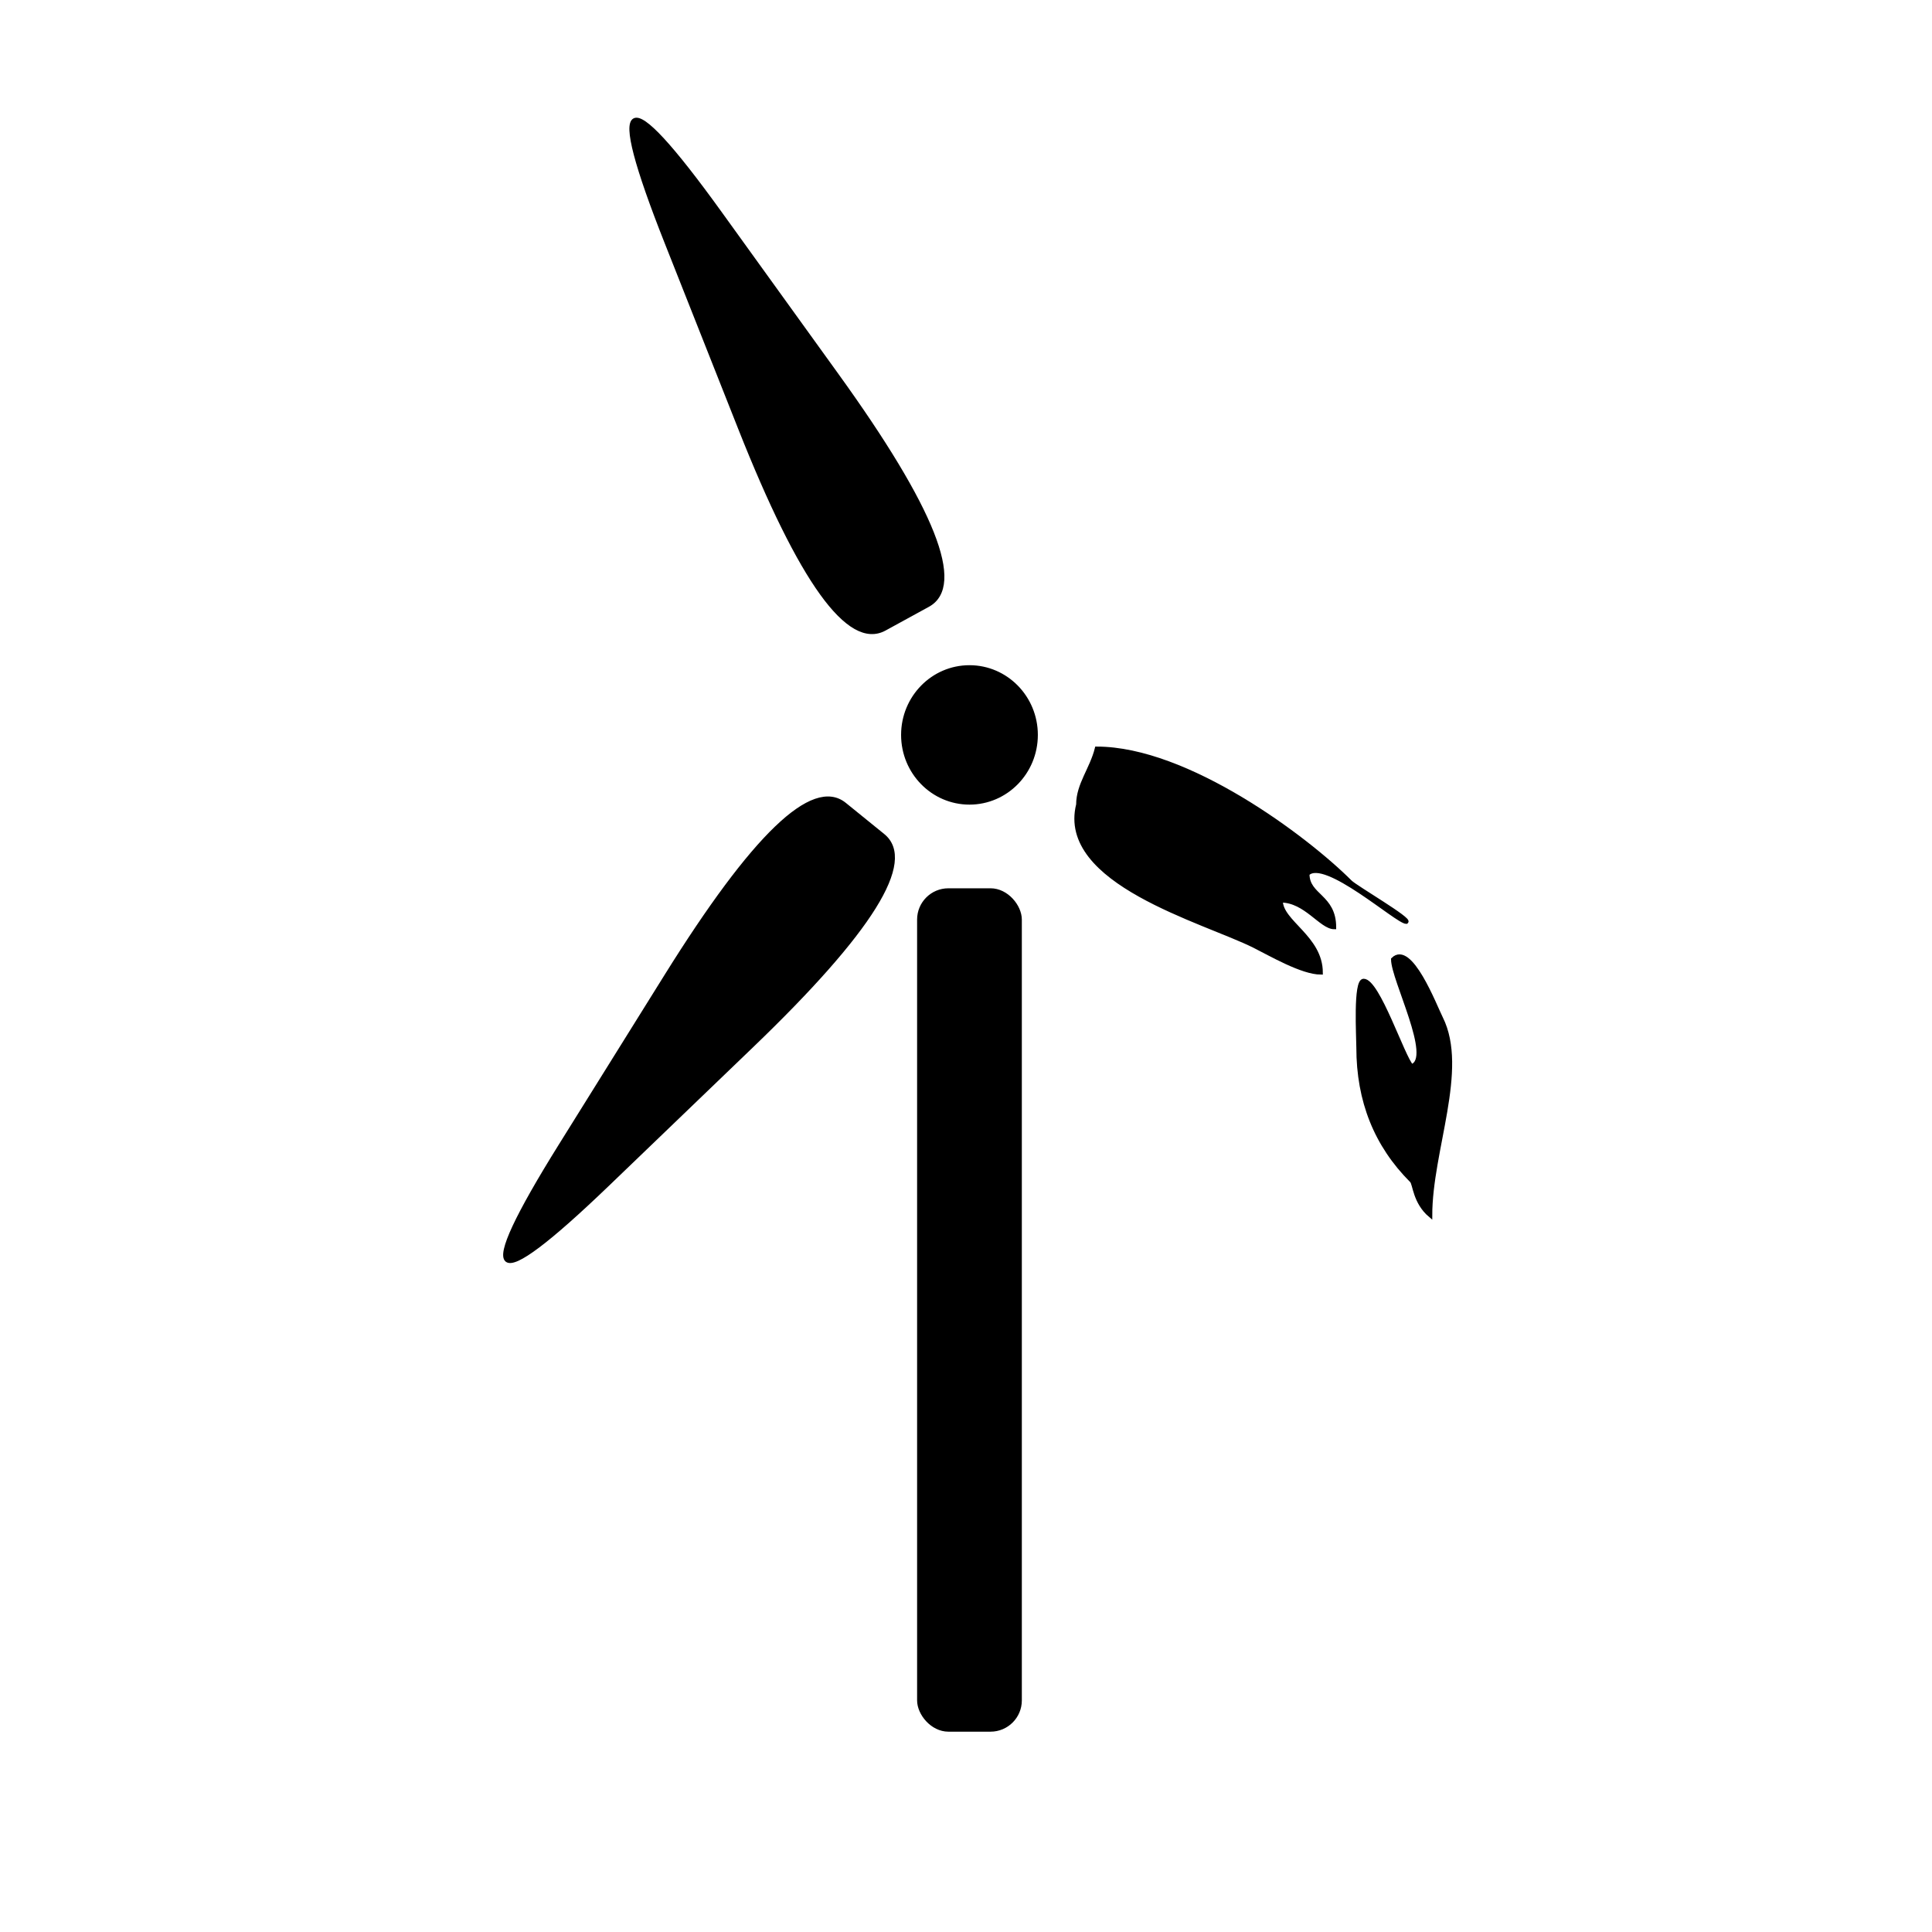<?xml version="1.0" encoding="utf-8"?>
<svg viewBox="0 0 500 500" xmlns="http://www.w3.org/2000/svg" xmlns:bx="https://boxy-svg.com">
  <rect x="237.845" y="230.388" width="26.105" height="217.267" style="stroke: rgb(0, 0, 0);" rx="7.596" ry="7.596" transform="matrix(1, 0, 0, 1, -7.105427357601002e-15, -7.105427357601002e-15)"/>
  <ellipse style="stroke: rgb(0, 0, 0);" cx="250.898" cy="190.194" rx="17.196" ry="17.542" transform="matrix(1, 0, 0, 1, -7.105427357601002e-15, -7.105427357601002e-15)"/>
  <path d="M 126.448 90.734 Q 134.355 27.236 142.261 90.734 L 148.657 142.102 Q 156.564 205.6 140.751 205.6 L 127.958 205.6 Q 112.145 205.6 120.052 142.102 Z" style="stroke: rgb(0, 0, 0); transform-origin: 134.446px 134.5px;" transform="matrix(0.877, -0.48, 0.48, 0.877, 66.055, -37.225)" bx:shape="triangle 112.145 27.236 44.419 178.364 0.5 0.356 1@a38d1c0b"/>
  <path d="M 126.448 90.734 Q 134.355 27.236 142.261 90.734 L 148.657 142.102 Q 156.564 205.6 140.751 205.6 L 127.958 205.6 Q 112.145 205.6 120.052 142.102 Z" style="stroke: rgb(0, 0, 0); transform-origin: 134.446px 134.5px;" transform="matrix(-0.777, -0.63, 0.63, -0.777, 44.246, 132.89)" bx:shape="triangle 112.145 27.236 44.419 178.364 0.5 0.356 1@a38d1c0b"/>
  <path style="stroke: rgb(0, 0, 0);" d="M 283.84 193.715 C 282.504 199.057 279.006 203.033 279.006 208.218 C 273.96 228.391 311.482 238.268 324.586 244.82 C 328.795 246.925 336.988 251.727 341.851 251.727 C 341.85 242.546 331.492 238.663 331.492 233.08 C 337.873 233.081 341.896 239.986 345.304 239.986 C 345.303 231.84 338.398 231.942 338.398 226.174 C 342.855 221.715 361.572 238.605 363.95 238.605 C 365.331 238.056 350.885 229.683 349.448 228.246 C 337.973 216.771 307.243 193.723 283.84 193.715 Z" transform="matrix(1, 0, 0, 1, -7.105427357601002e-15, -7.105427357601002e-15)"/>
  <path style="stroke: rgb(0, 0, 0);" d="M 351.519 271.064 C 351.519 268.315 350.665 253.798 352.901 253.798 C 356.624 253.8 363.109 273.676 365.331 275.898 C 371.193 273.944 360.497 253.489 360.497 248.273 C 365.024 243.748 371.305 260.221 372.928 263.467 C 379.605 276.82 370.166 297.676 370.166 314.572 C 366.089 311.119 366.141 306.403 365.331 305.594 C 356.104 296.367 351.52 284.942 351.519 271.064 Z" transform="matrix(1, 0, 0, 1, -7.105427357601002e-15, -7.105427357601002e-15)"/>
</svg>